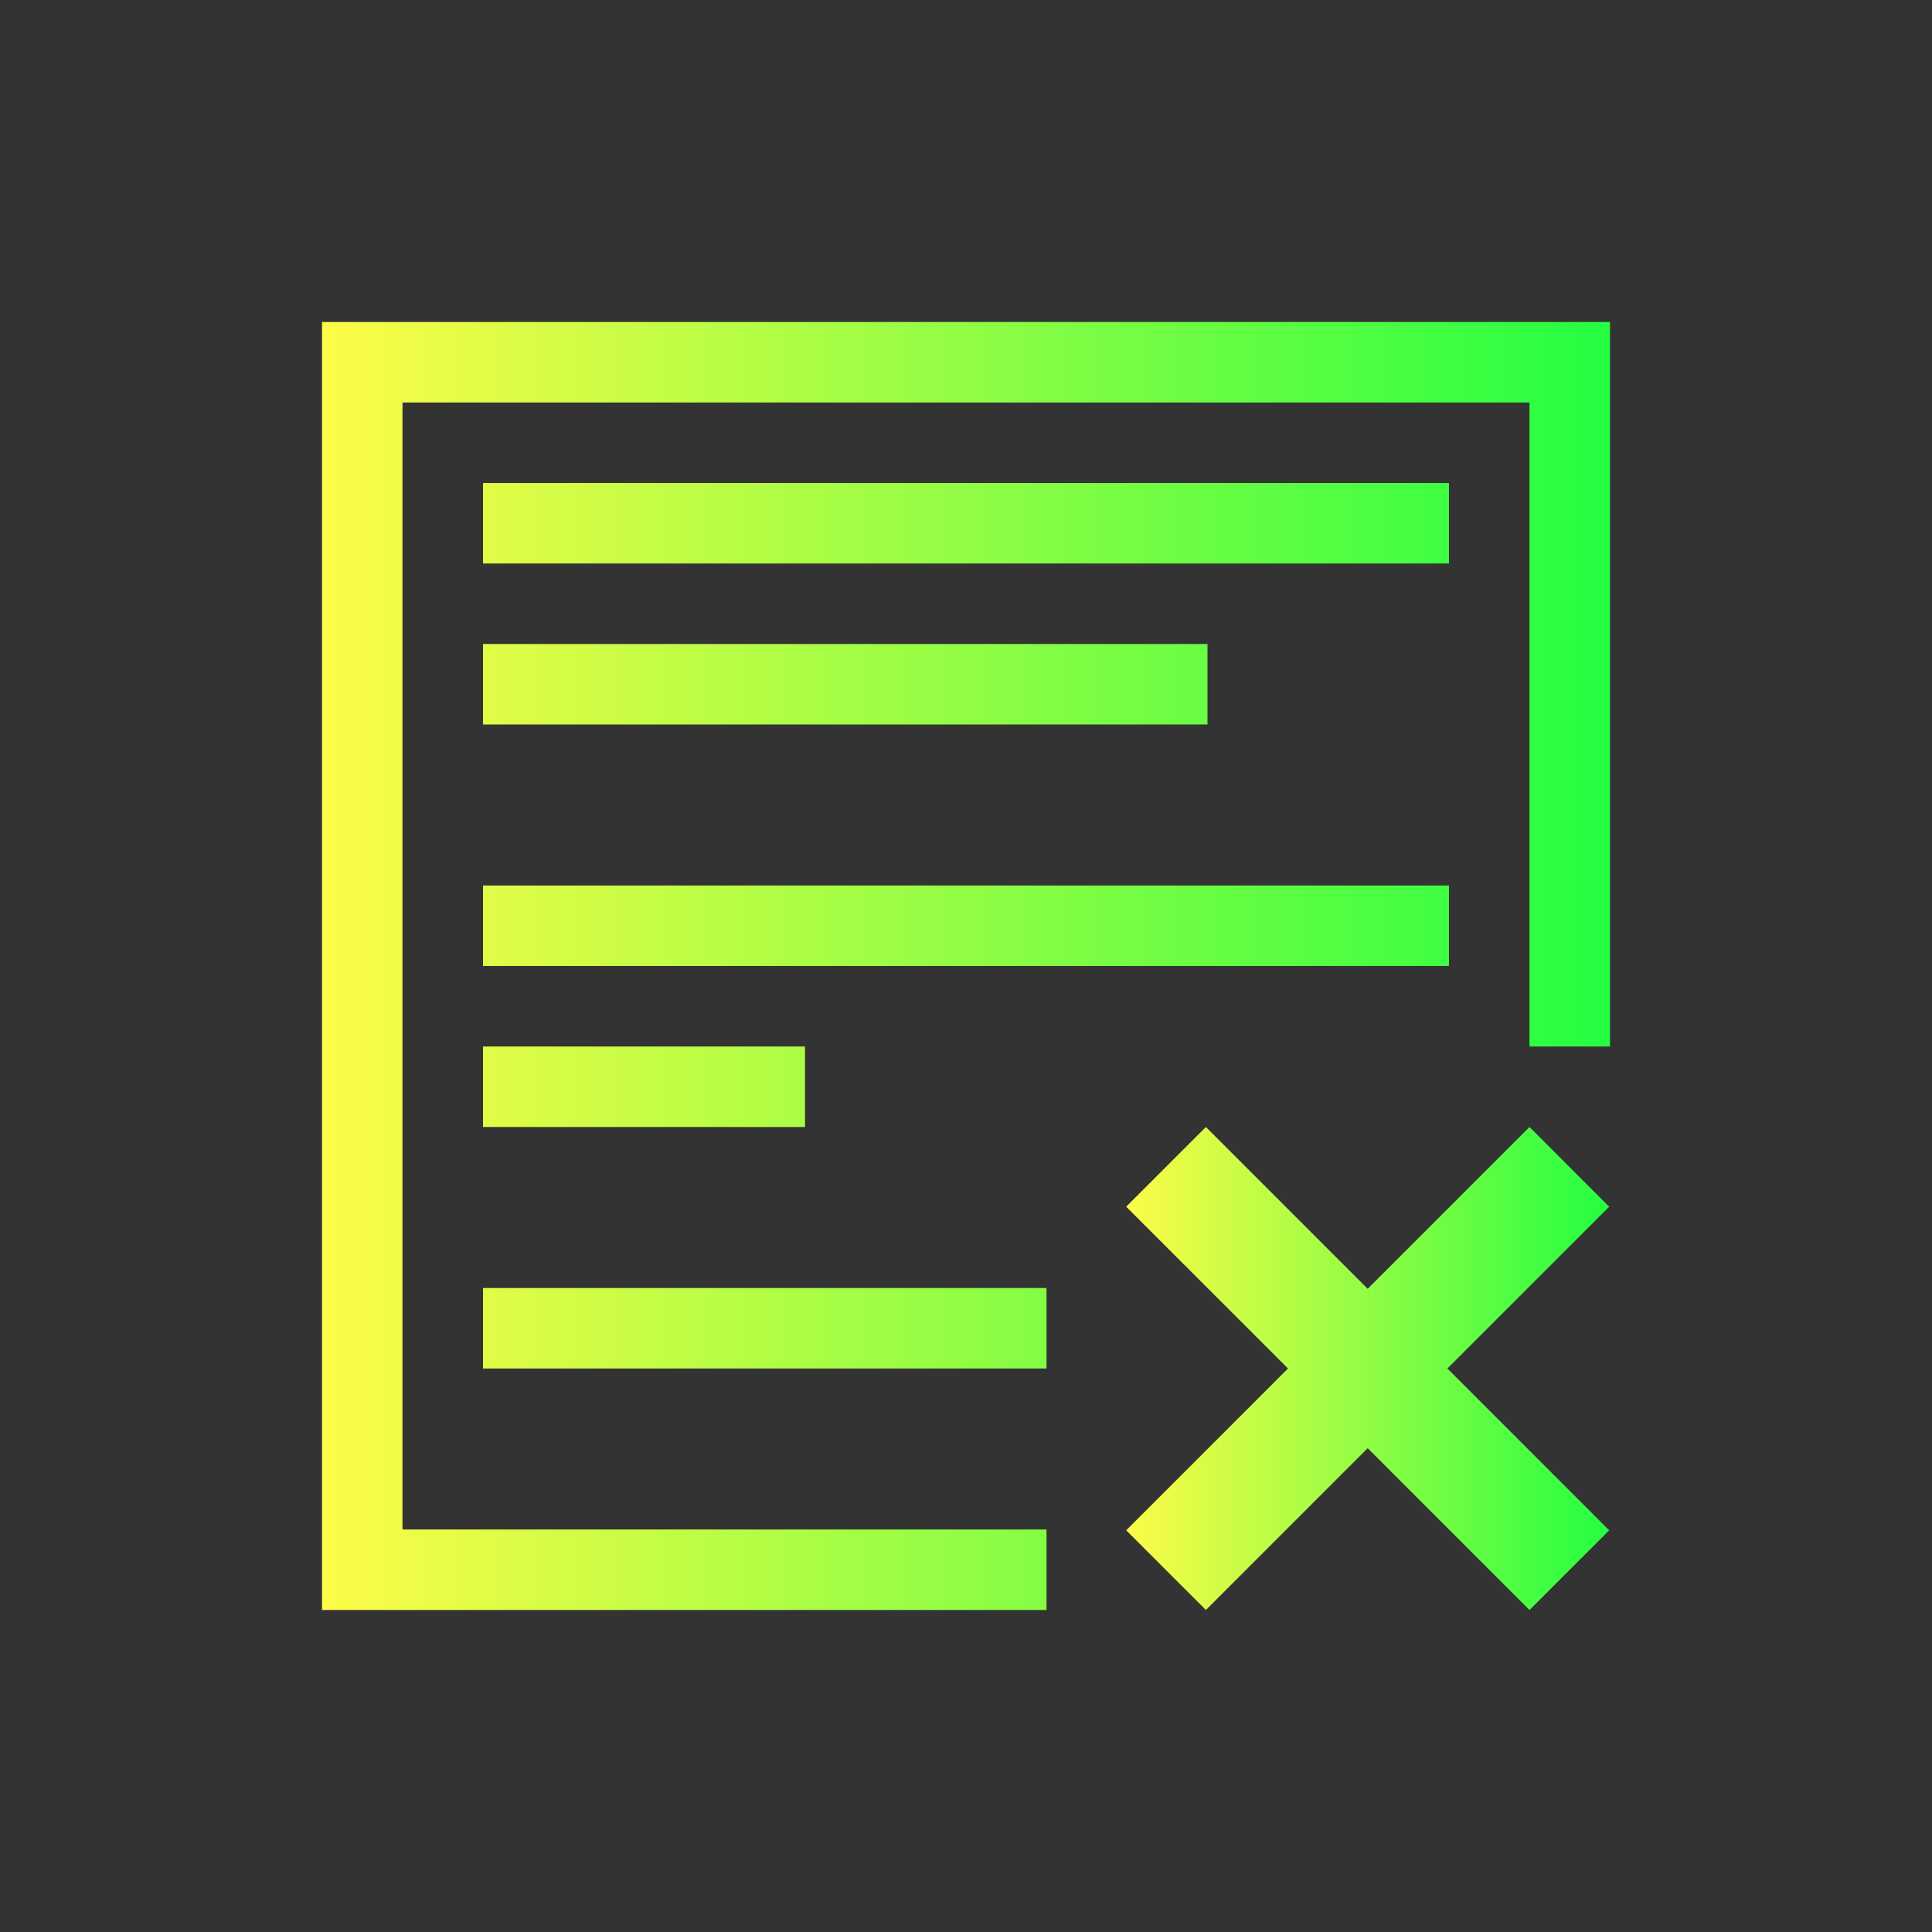 <svg width="24" height="24" viewBox="0 0 24 24" fill="none" xmlns="http://www.w3.org/2000/svg">
<rect x="0" y="0" width="24" height="24" fill="#333333" stroke="none"/>
<path d="M4 4V20H13V19H5V5H19V13H20V4H4ZM6 6V7H18V6H6ZM6 8V9H15V8H6ZM6 11V12H18V11H6ZM6 13V14H10V13H6ZM6 16V17H13V16H6Z" fill="url(#paint0_linear_10_17417)"/>
<path d="M14.98 14L13.99 14.99L16 17L13.99 19.01L14.98 20L16.99 17.99L19 20L19.99 19.01L17.98 17L19.99 14.99L19 14L16.99 16.01L14.98 14Z" fill="url(#paint1_linear_10_17417)"/>
<defs>
<linearGradient id="paint0_linear_10_17417" x1="4" y1="12" x2="20" y2="12" gradientUnits="userSpaceOnUse">
<stop stop-color="#FDFC47"/>
<stop offset="1" stop-color="#24FE41"/>
</linearGradient>
<linearGradient id="paint1_linear_10_17417" x1="13.99" y1="17" x2="19.99" y2="17" gradientUnits="userSpaceOnUse">
<stop stop-color="#FDFC47"/>
<stop offset="1" stop-color="#24FE41"/>
</linearGradient>
</defs>
</svg>
